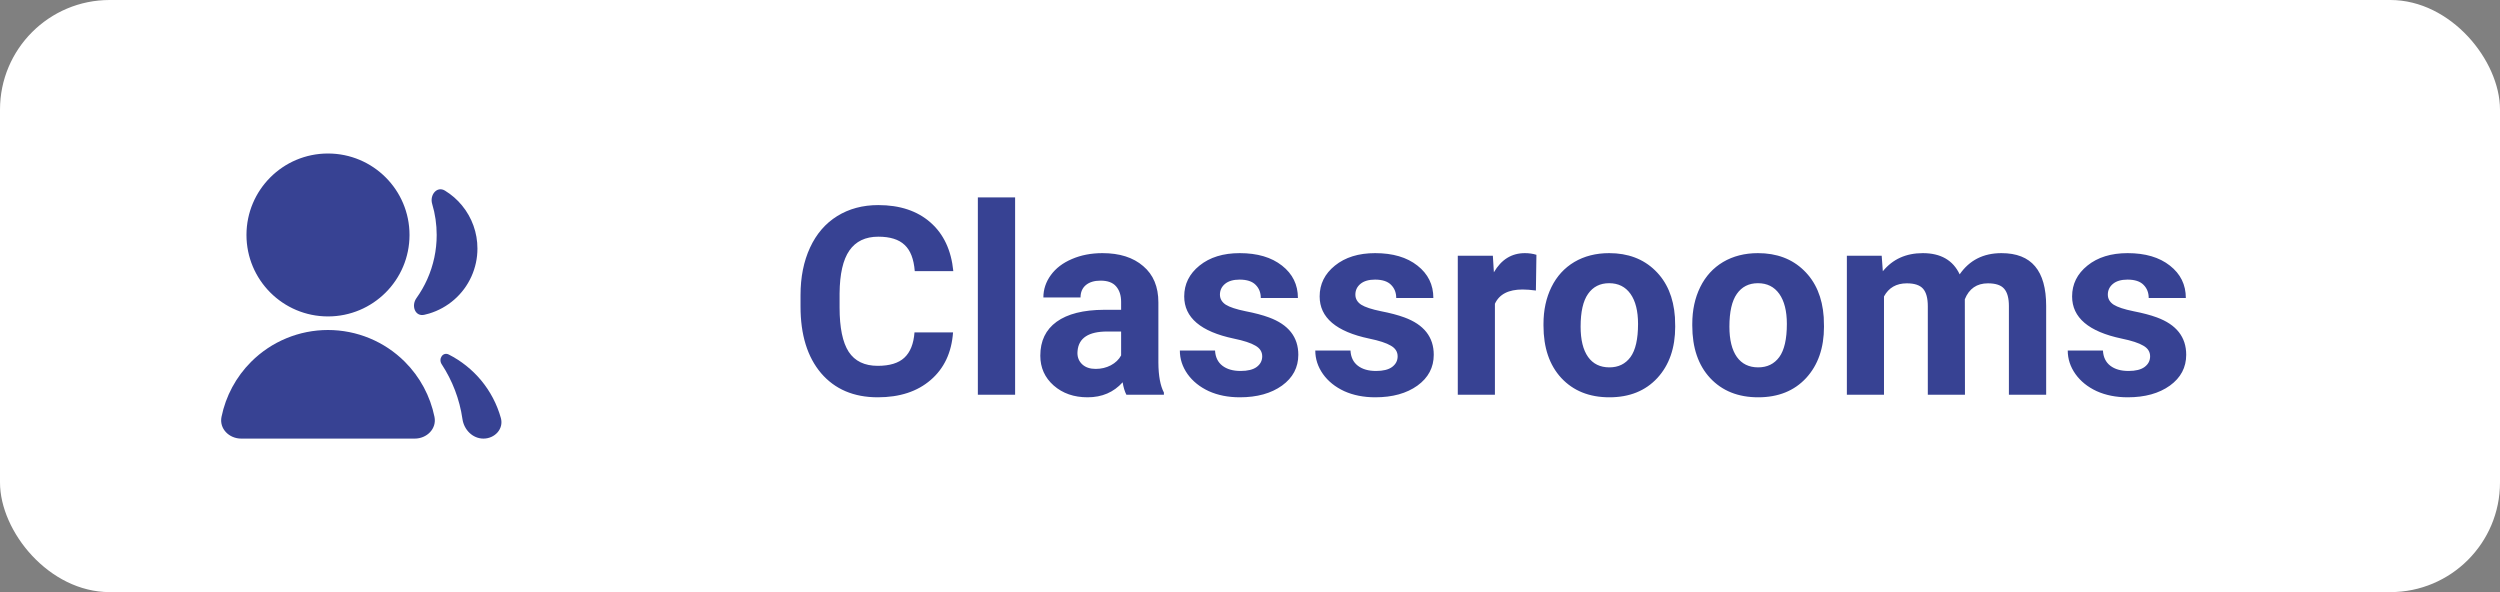 <svg width="114" height="27" viewBox="0 0 114 27" fill="none" xmlns="http://www.w3.org/2000/svg">
<rect x="0" y="0" width="114" height="27" fill="#808080" stroke="none"/>
<rect width="114" height="27" rx="5" fill="white"/>
<path d="M11 20C10.448 20 9.99 19.548 10.101 19.007C10.294 18.064 10.76 17.189 11.452 16.498C12.381 15.569 13.642 15.048 14.956 15.048C16.271 15.048 17.532 15.569 18.461 16.498C19.153 17.189 19.619 18.064 19.812 19.007C19.923 19.548 19.465 20 18.913 20H11ZM14.956 14.429C12.903 14.429 11.239 12.766 11.239 10.714C11.239 8.662 12.903 7 14.956 7C17.01 7 18.674 8.662 18.674 10.714C18.674 12.766 17.01 14.429 14.956 14.429ZM20.141 16.609C19.977 16.359 20.198 16.032 20.465 16.167C21.027 16.453 21.53 16.852 21.938 17.342C22.358 17.848 22.664 18.434 22.839 19.06C22.978 19.558 22.562 20 22.045 20V20C21.552 20 21.159 19.598 21.088 19.11C20.957 18.197 20.625 17.348 20.141 16.609ZM19.346 14.355C18.929 14.448 18.741 13.942 18.99 13.594C19.182 13.325 19.348 13.037 19.483 12.734C19.767 12.099 19.914 11.41 19.913 10.714C19.913 10.233 19.844 9.755 19.707 9.298C19.585 8.888 19.927 8.47 20.291 8.693C20.585 8.873 20.849 9.101 21.07 9.372C21.524 9.925 21.772 10.618 21.771 11.333C21.772 11.774 21.677 12.21 21.495 12.612C21.313 13.014 21.047 13.372 20.715 13.662C20.383 13.953 19.992 14.169 19.57 14.297C19.496 14.319 19.421 14.339 19.346 14.355Z" fill="#374293"/>
<path d="M43.459 15.158C43.393 16.076 43.053 16.799 42.44 17.326C41.83 17.854 41.025 18.117 40.025 18.117C38.932 18.117 38.07 17.75 37.441 17.016C36.816 16.277 36.504 15.266 36.504 13.98V13.459C36.504 12.639 36.648 11.916 36.938 11.291C37.227 10.666 37.639 10.188 38.174 9.855C38.713 9.52 39.338 9.352 40.049 9.352C41.033 9.352 41.826 9.615 42.428 10.143C43.029 10.67 43.377 11.41 43.471 12.363H41.713C41.67 11.812 41.516 11.414 41.25 11.168C40.988 10.918 40.588 10.793 40.049 10.793C39.463 10.793 39.023 11.004 38.73 11.426C38.441 11.844 38.293 12.494 38.285 13.377V14.021C38.285 14.943 38.424 15.617 38.701 16.043C38.982 16.469 39.424 16.682 40.025 16.682C40.568 16.682 40.973 16.559 41.238 16.312C41.508 16.062 41.662 15.678 41.701 15.158H43.459ZM46.289 18H44.59V9H46.289V18ZM51.363 18C51.285 17.848 51.228 17.658 51.193 17.432C50.783 17.889 50.25 18.117 49.594 18.117C48.973 18.117 48.457 17.938 48.047 17.578C47.641 17.219 47.438 16.766 47.438 16.219C47.438 15.547 47.685 15.031 48.182 14.672C48.682 14.312 49.402 14.131 50.344 14.127H51.123V13.764C51.123 13.471 51.047 13.236 50.895 13.06C50.746 12.885 50.51 12.797 50.185 12.797C49.9 12.797 49.676 12.865 49.512 13.002C49.352 13.139 49.272 13.326 49.272 13.565H47.578C47.578 13.197 47.691 12.857 47.918 12.545C48.145 12.232 48.465 11.988 48.879 11.812C49.293 11.633 49.758 11.543 50.273 11.543C51.055 11.543 51.674 11.74 52.131 12.135C52.592 12.525 52.822 13.076 52.822 13.787V16.535C52.826 17.137 52.91 17.592 53.074 17.9V18H51.363ZM49.963 16.822C50.213 16.822 50.443 16.768 50.654 16.658C50.865 16.545 51.022 16.395 51.123 16.207V15.117H50.49C49.643 15.117 49.191 15.41 49.137 15.996L49.131 16.096C49.131 16.307 49.205 16.48 49.353 16.617C49.502 16.754 49.705 16.822 49.963 16.822ZM57.557 16.248C57.557 16.041 57.453 15.879 57.246 15.762C57.043 15.641 56.715 15.533 56.262 15.44C54.754 15.123 54 14.482 54 13.518C54 12.955 54.232 12.486 54.697 12.111C55.166 11.732 55.777 11.543 56.531 11.543C57.336 11.543 57.978 11.732 58.459 12.111C58.943 12.49 59.185 12.982 59.185 13.588H57.492C57.492 13.346 57.414 13.146 57.258 12.99C57.102 12.83 56.857 12.75 56.525 12.75C56.24 12.75 56.02 12.815 55.863 12.943C55.707 13.072 55.629 13.236 55.629 13.435C55.629 13.623 55.717 13.775 55.893 13.893C56.072 14.006 56.373 14.105 56.795 14.191C57.217 14.273 57.572 14.367 57.861 14.473C58.756 14.801 59.203 15.369 59.203 16.178C59.203 16.756 58.955 17.225 58.459 17.584C57.963 17.939 57.322 18.117 56.537 18.117C56.006 18.117 55.533 18.023 55.119 17.836C54.709 17.645 54.387 17.385 54.152 17.057C53.918 16.725 53.801 16.367 53.801 15.984H55.406C55.422 16.285 55.533 16.516 55.74 16.676C55.947 16.836 56.225 16.916 56.572 16.916C56.897 16.916 57.141 16.855 57.305 16.734C57.473 16.609 57.557 16.447 57.557 16.248ZM63.732 16.248C63.732 16.041 63.629 15.879 63.422 15.762C63.219 15.641 62.891 15.533 62.438 15.44C60.93 15.123 60.176 14.482 60.176 13.518C60.176 12.955 60.408 12.486 60.873 12.111C61.342 11.732 61.953 11.543 62.707 11.543C63.512 11.543 64.154 11.732 64.635 12.111C65.119 12.49 65.361 12.982 65.361 13.588H63.668C63.668 13.346 63.59 13.146 63.434 12.99C63.277 12.83 63.033 12.75 62.701 12.75C62.416 12.75 62.195 12.815 62.039 12.943C61.883 13.072 61.805 13.236 61.805 13.435C61.805 13.623 61.893 13.775 62.068 13.893C62.248 14.006 62.549 14.105 62.971 14.191C63.393 14.273 63.748 14.367 64.037 14.473C64.932 14.801 65.379 15.369 65.379 16.178C65.379 16.756 65.131 17.225 64.635 17.584C64.139 17.939 63.498 18.117 62.713 18.117C62.182 18.117 61.709 18.023 61.295 17.836C60.885 17.645 60.562 17.385 60.328 17.057C60.094 16.725 59.977 16.367 59.977 15.984H61.582C61.598 16.285 61.709 16.516 61.916 16.676C62.123 16.836 62.4 16.916 62.748 16.916C63.072 16.916 63.316 16.855 63.48 16.734C63.648 16.609 63.732 16.447 63.732 16.248ZM70.037 13.248C69.807 13.217 69.603 13.201 69.428 13.201C68.787 13.201 68.367 13.418 68.168 13.852V18H66.475V11.66H68.074L68.121 12.416C68.461 11.834 68.932 11.543 69.533 11.543C69.721 11.543 69.897 11.568 70.061 11.619L70.037 13.248ZM70.383 14.771C70.383 14.143 70.504 13.582 70.746 13.09C70.988 12.598 71.336 12.217 71.789 11.947C72.246 11.678 72.775 11.543 73.377 11.543C74.232 11.543 74.93 11.805 75.469 12.328C76.012 12.852 76.314 13.562 76.377 14.461L76.389 14.895C76.389 15.867 76.117 16.648 75.574 17.238C75.031 17.824 74.303 18.117 73.389 18.117C72.475 18.117 71.744 17.824 71.197 17.238C70.654 16.652 70.383 15.855 70.383 14.848V14.771ZM72.076 14.895C72.076 15.496 72.189 15.957 72.416 16.277C72.643 16.594 72.967 16.752 73.389 16.752C73.799 16.752 74.119 16.596 74.35 16.283C74.58 15.967 74.695 15.463 74.695 14.771C74.695 14.182 74.58 13.725 74.35 13.4C74.119 13.076 73.795 12.914 73.377 12.914C72.963 12.914 72.643 13.076 72.416 13.4C72.189 13.721 72.076 14.219 72.076 14.895ZM77.168 14.771C77.168 14.143 77.289 13.582 77.531 13.09C77.773 12.598 78.121 12.217 78.574 11.947C79.031 11.678 79.561 11.543 80.162 11.543C81.018 11.543 81.715 11.805 82.254 12.328C82.797 12.852 83.1 13.562 83.162 14.461L83.174 14.895C83.174 15.867 82.902 16.648 82.359 17.238C81.816 17.824 81.088 18.117 80.174 18.117C79.26 18.117 78.529 17.824 77.982 17.238C77.439 16.652 77.168 15.855 77.168 14.848V14.771ZM78.861 14.895C78.861 15.496 78.975 15.957 79.201 16.277C79.428 16.594 79.752 16.752 80.174 16.752C80.584 16.752 80.904 16.596 81.135 16.283C81.365 15.967 81.481 15.463 81.481 14.771C81.481 14.182 81.365 13.725 81.135 13.4C80.904 13.076 80.58 12.914 80.162 12.914C79.748 12.914 79.428 13.076 79.201 13.4C78.975 13.721 78.861 14.219 78.861 14.895ZM85.805 11.66L85.857 12.369C86.307 11.818 86.914 11.543 87.68 11.543C88.496 11.543 89.057 11.865 89.361 12.51C89.807 11.865 90.441 11.543 91.266 11.543C91.953 11.543 92.465 11.744 92.801 12.146C93.137 12.545 93.305 13.146 93.305 13.951V18H91.606V13.957C91.606 13.598 91.535 13.336 91.394 13.172C91.254 13.004 91.006 12.92 90.65 12.92C90.143 12.92 89.791 13.162 89.596 13.646L89.602 18H87.908V13.963C87.908 13.596 87.836 13.33 87.691 13.166C87.547 13.002 87.301 12.92 86.953 12.92C86.473 12.92 86.125 13.119 85.91 13.518V18H84.217V11.66H85.805ZM98.045 16.248C98.045 16.041 97.941 15.879 97.734 15.762C97.531 15.641 97.203 15.533 96.75 15.44C95.242 15.123 94.488 14.482 94.488 13.518C94.488 12.955 94.721 12.486 95.186 12.111C95.654 11.732 96.266 11.543 97.019 11.543C97.824 11.543 98.467 11.732 98.947 12.111C99.432 12.49 99.674 12.982 99.674 13.588H97.981C97.981 13.346 97.902 13.146 97.746 12.99C97.59 12.83 97.346 12.75 97.014 12.75C96.728 12.75 96.508 12.815 96.352 12.943C96.195 13.072 96.117 13.236 96.117 13.435C96.117 13.623 96.205 13.775 96.381 13.893C96.561 14.006 96.861 14.105 97.283 14.191C97.705 14.273 98.061 14.367 98.35 14.473C99.244 14.801 99.691 15.369 99.691 16.178C99.691 16.756 99.443 17.225 98.947 17.584C98.451 17.939 97.811 18.117 97.025 18.117C96.494 18.117 96.022 18.023 95.607 17.836C95.197 17.645 94.875 17.385 94.641 17.057C94.406 16.725 94.289 16.367 94.289 15.984H95.894C95.91 16.285 96.022 16.516 96.228 16.676C96.436 16.836 96.713 16.916 97.061 16.916C97.385 16.916 97.629 16.855 97.793 16.734C97.961 16.609 98.045 16.447 98.045 16.248Z" fill="#374293"/>
</svg>
